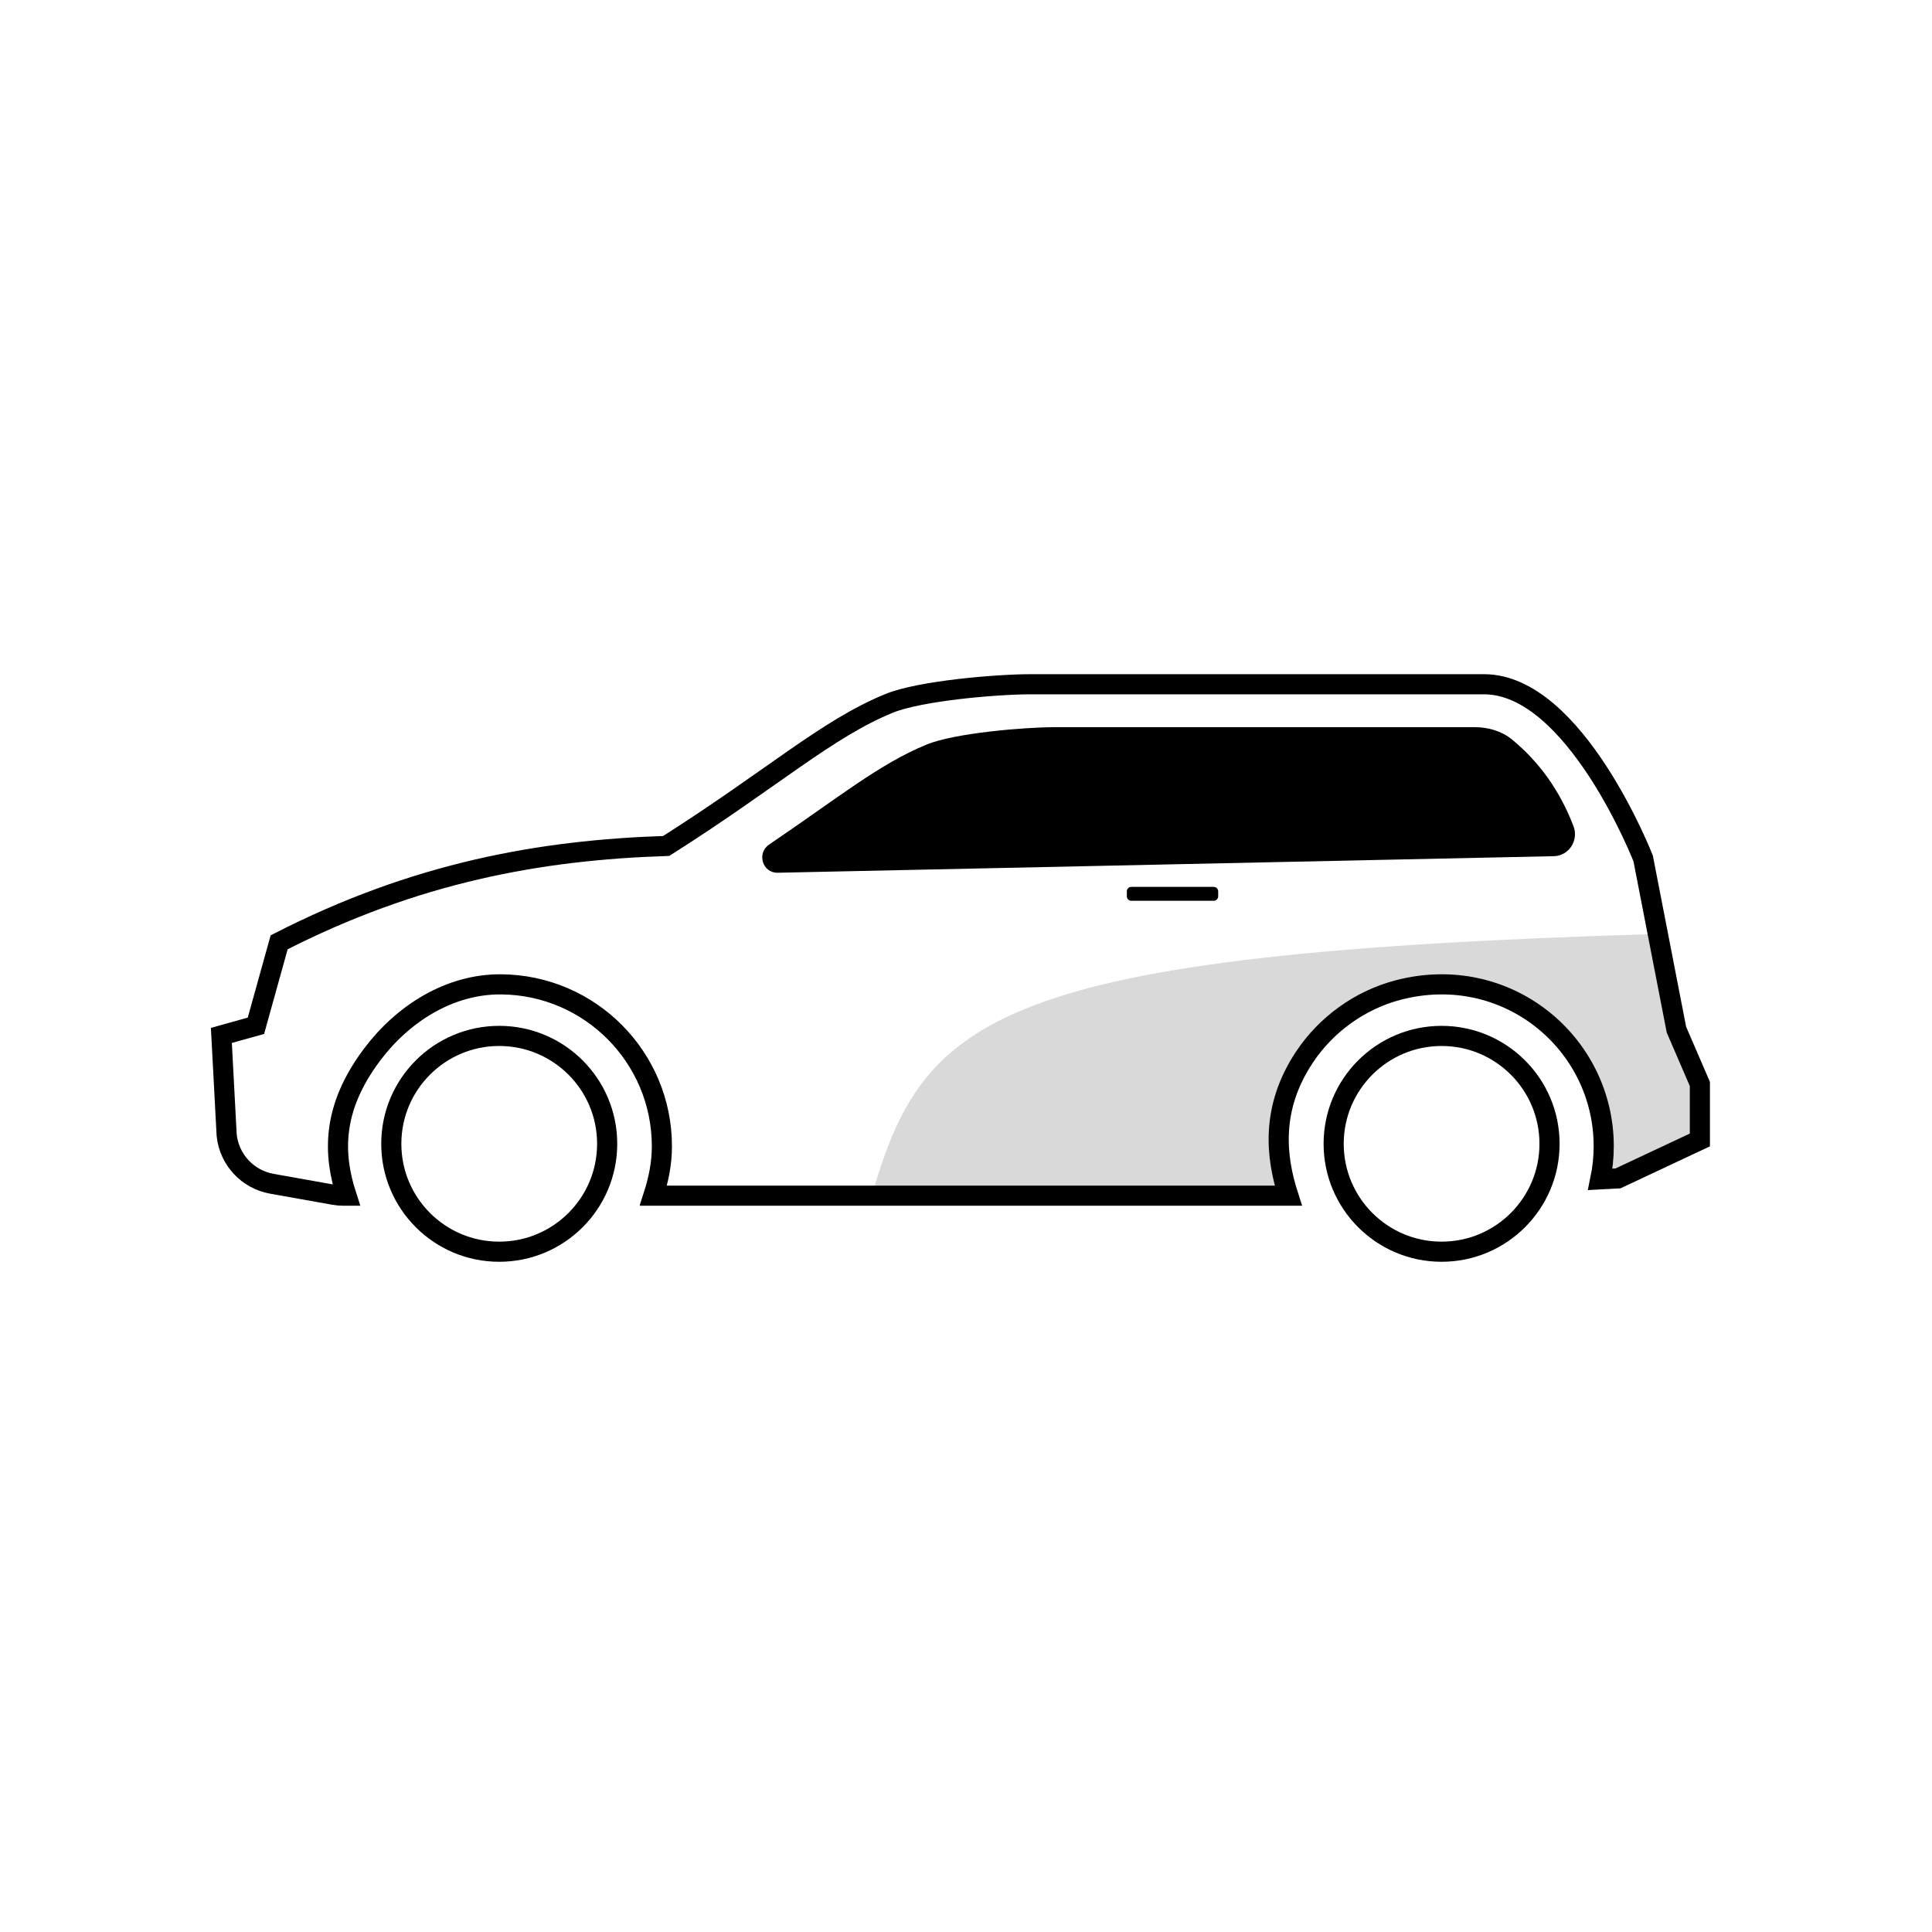 <?xml version="1.0" encoding="utf-8"?>
<svg width="96" height="96" viewBox="0 0 96 96" version="1.1" xmlns:xlink="http://www.w3.org/1999/xlink" xmlns="http://www.w3.org/2000/svg">
  <defs>
    <path d="M13.806 16.974C10.568 16.974 7.943 19.598 7.943 22.835C7.943 26.073 10.568 28.697 13.806 28.697C17.044 28.697 19.67 26.073 19.67 22.835C19.67 19.598 17.044 16.974 13.806 16.974Z" id="path_1" />
    <path d="M60.632 16.974C57.394 16.974 54.769 19.598 54.769 22.835C54.769 26.073 57.394 28.697 60.632 28.697C63.87 28.697 66.495 26.073 66.495 22.835C66.495 19.598 63.87 16.974 60.632 16.974Z" id="path_2" />
    <clipPath id="clip_1">
      <use xlink:href="#path_1" />
    </clipPath>
    <clipPath id="clip_2">
      <use xlink:href="#path_2" />
    </clipPath>
  </defs>
  <g id="iconbodyhatchback" fill-opacity="1">
    <path d="M-519 -7037L-519 -7037L-519 -6941L-615 -6941L-615 -7037L-519 -7037Z" id="iconbodyhatchback" fill="none" stroke="none" />
    <g id="Group-18" transform="translate(11 34)">
      <path d="M32.331 25.351L53.016 25.351C52.399 23.437 52.121 21.023 53.814 18.472C54.899 16.836 56.585 15.624 58.484 15.13C63.859 13.733 68.688 17.751 68.688 22.895C68.688 23.458 68.627 24.008 68.517 24.54L69.399 24.492L73.465 22.583L73.465 19.801L72.3 17.103L71.389 12.406C38.223 13.385 34.913 16.566 32.331 25.351" id="Fill-91" fill="#000000" fill-opacity="0.15" fill-rule="evenodd" stroke="none" />
      <path d="M64.13 2.745C63.616 2.322 62.946 2.133 62.279 2.133L41.418 2.133C39.905 2.133 36.453 2.422 35.052 2.993C32.708 3.948 30.603 5.673 27.218 7.964C26.588 8.392 26.883 9.381 27.645 9.366C35.748 9.192 60.043 8.673 66.209 8.543C66.965 8.526 67.455 7.755 67.185 7.049C66.513 5.296 65.492 3.865 64.13 2.745" id="Fill-93" fill="#000000" fill-rule="evenodd" stroke="none" />
      <g id="Fill-95">
        <g clip-path="url(#clip_1)">
          <use xlink:href="#path_1" fill="none" stroke="#000000" stroke-width="2" />
        </g>
      </g>
      <g id="Fill-97">
        <g clip-path="url(#clip_2)">
          <use xlink:href="#path_2" fill="none" stroke="#000000" stroke-width="2" />
        </g>
      </g>
      <path d="M49.308 10.76L45.215 10.76C45.092 10.76 44.992 10.66 44.992 10.537L44.992 10.291C44.992 10.168 45.092 10.068 45.215 10.068L49.308 10.068C49.431 10.068 49.531 10.168 49.531 10.291L49.531 10.537C49.531 10.66 49.431 10.76 49.308 10.76" id="Fill-99" fill="#000000" fill-rule="evenodd" stroke="none" />
      <path d="M72.301 17.164L70.648 8.657C70.648 8.657 67.273 0 62.74 0L40.206 0C38.537 0 34.734 0.32 33.187 0.947C30.083 2.212 27.357 4.705 22.103 8.035C15.837 8.239 9.657 9.353 2.871 12.822L1.717 16.971L0 17.45L0.263 22.406C0.39 23.621 1.305 24.607 2.508 24.82L5.583 25.369C5.742 25.397 5.905 25.412 6.066 25.412L6.217 25.412C5.564 23.387 5.451 21.116 7.49 18.402C9.024 16.36 11.341 14.895 13.894 14.912C18.314 14.94 21.889 18.531 21.889 22.956C21.889 23.818 21.719 24.633 21.467 25.412L21.67 25.412L53.016 25.412C52.399 23.498 52.121 21.084 53.814 18.533C54.9 16.897 56.585 15.685 58.484 15.192C63.858 13.794 68.688 17.812 68.688 22.956C68.688 23.519 68.628 24.07 68.518 24.601L69.397 24.554L73.466 22.644L73.466 19.862L72.301 17.164Z" id="Stroke-89" fill="none" fill-rule="evenodd" stroke="#000000" stroke-width="1" />
    </g>
  </g>
</svg>